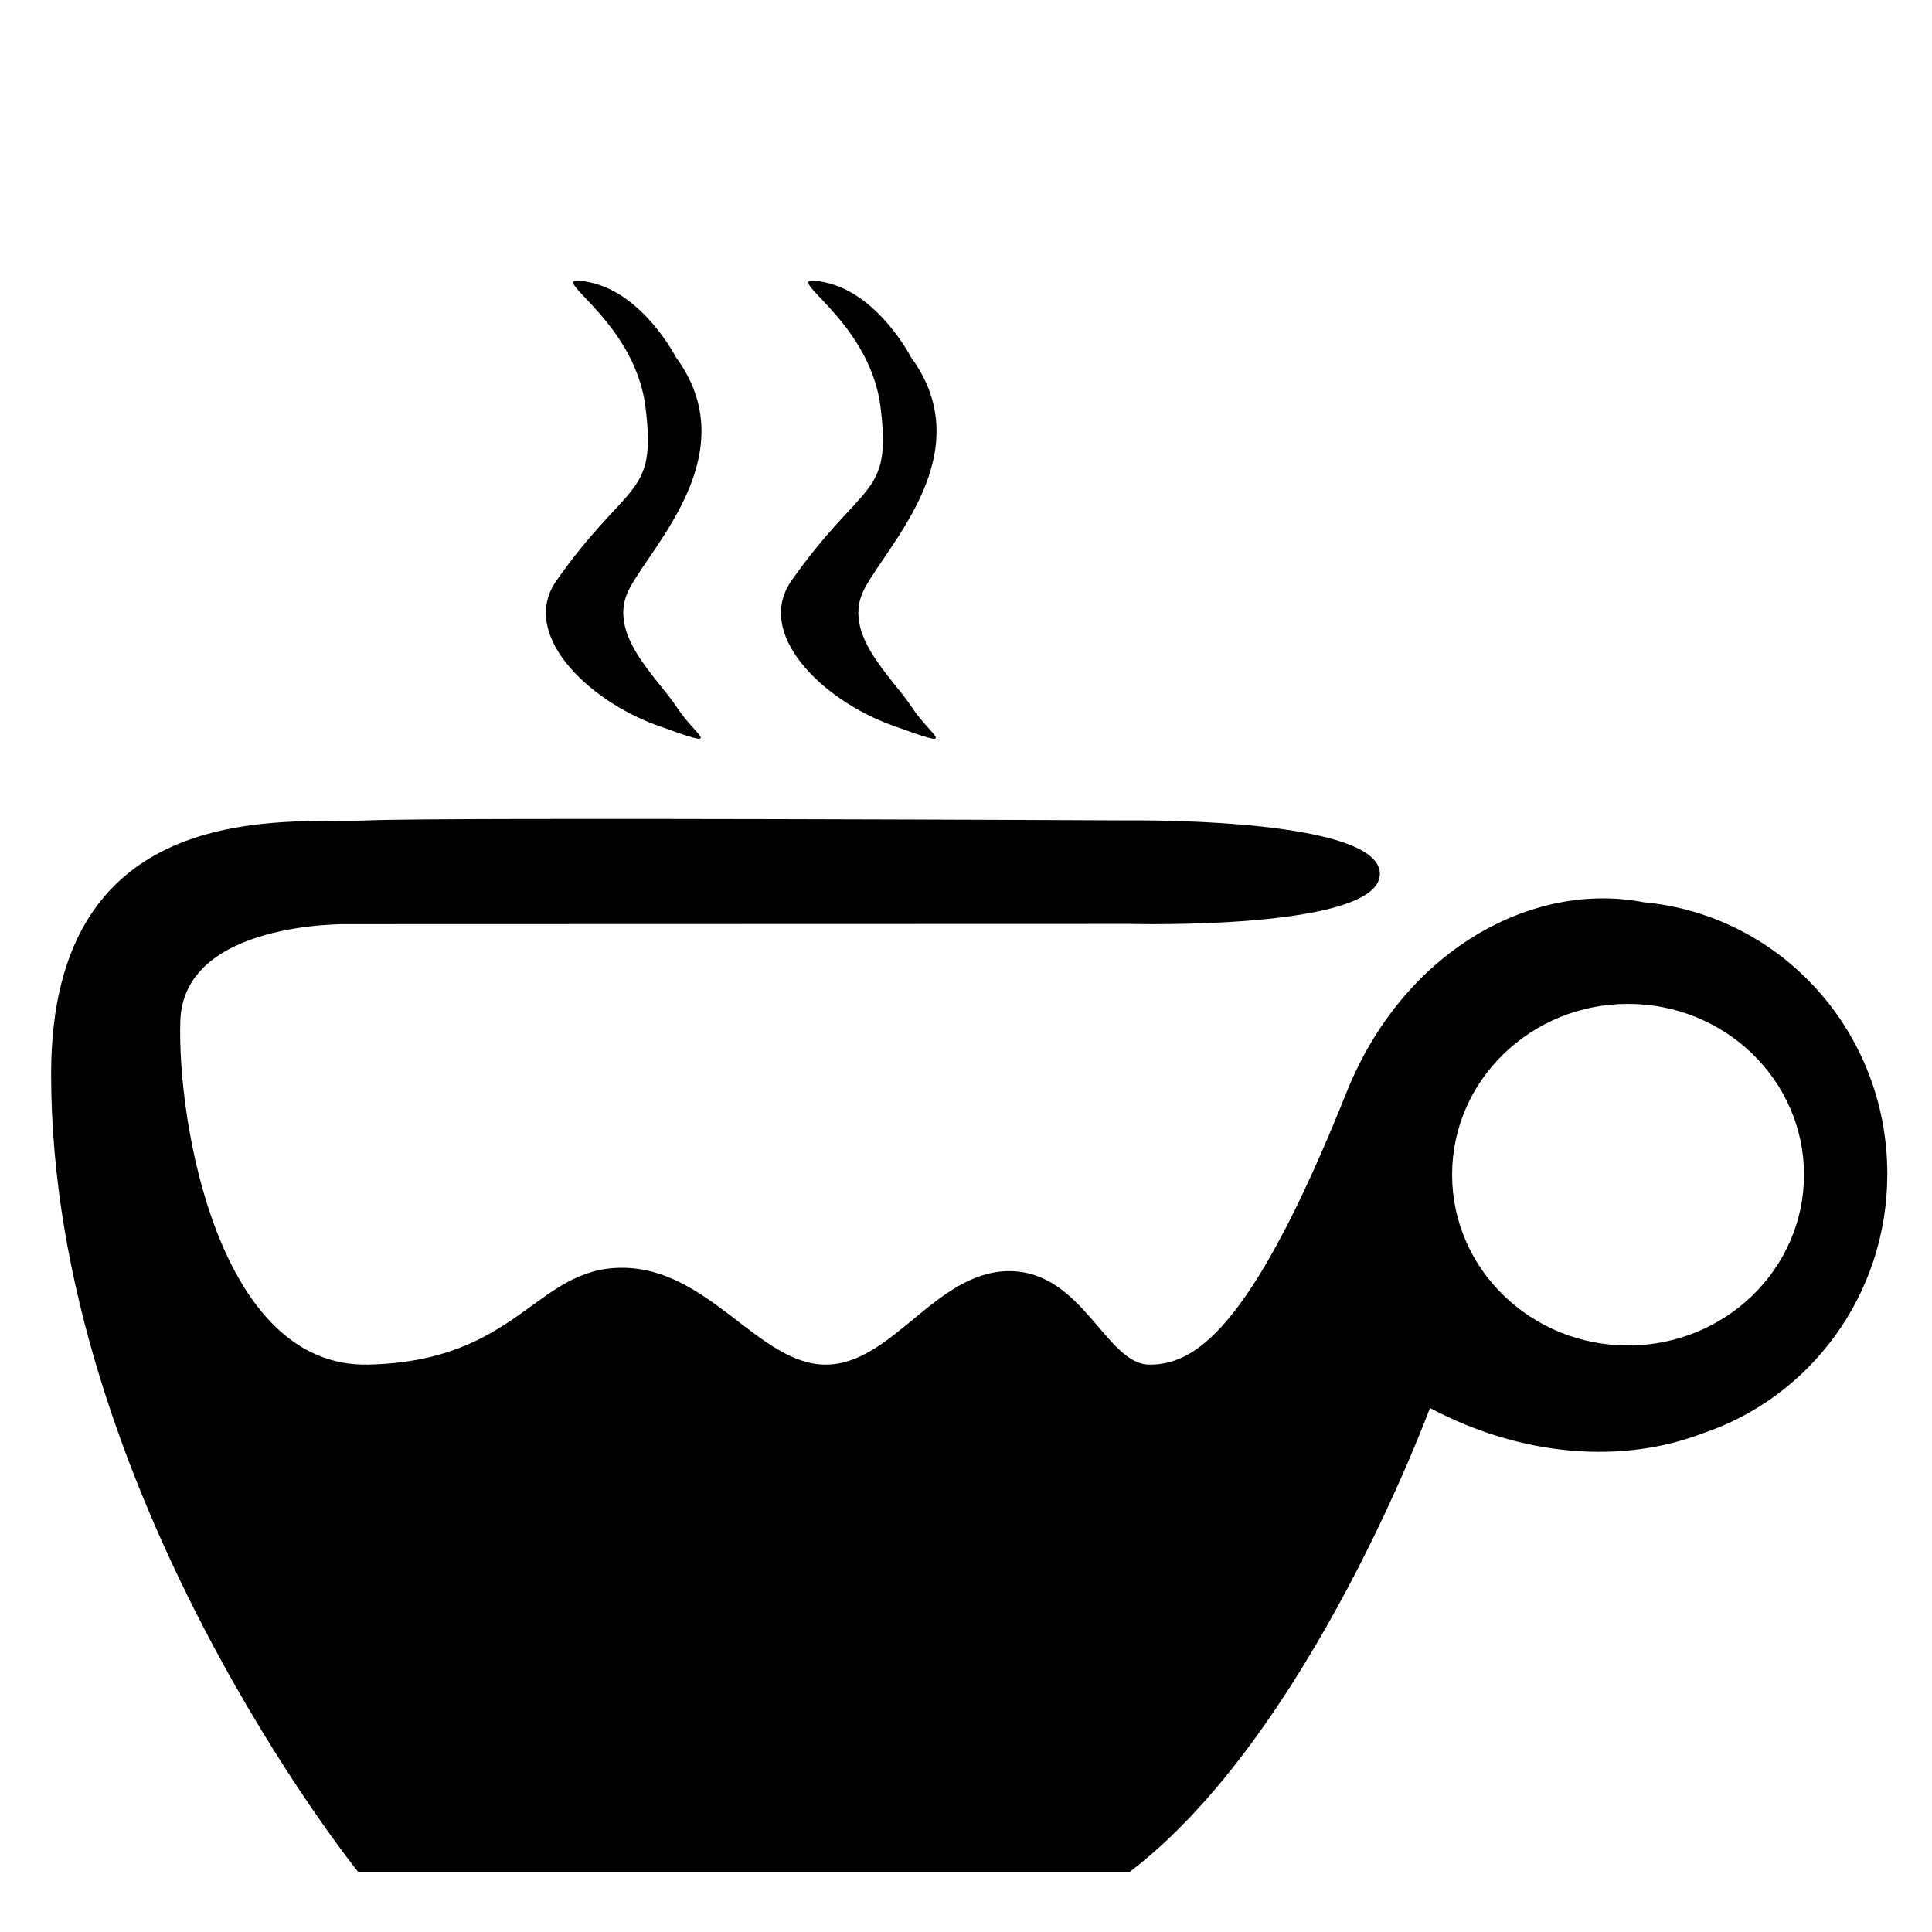 <?xml version="1.0" encoding="utf-8"?>
<!-- Generator: Adobe Illustrator 15.0.0, SVG Export Plug-In . SVG Version: 6.00 Build 0)  -->
<!DOCTYPE svg PUBLIC "-//W3C//DTD SVG 1.1//EN" "http://www.w3.org/Graphics/SVG/1.1/DTD/svg11.dtd">
<svg version="1.1" id="Layer_2" xmlns="http://www.w3.org/2000/svg" xmlns:xlink="http://www.w3.org/1999/xlink" x="0px" y="0px"
	 width="100px" height="100px" viewBox="0 0 100 100" enable-background="new 0 0 100 100" xml:space="preserve">
<path d="M85.099,46.704c-5.869-1.144-12.495,2.571-15.405,9.844c-5.012,12.528-7.949,14.083-10.195,14.085
	c-2.247,0.001-3.456-4.84-7.258-4.84s-6.048,4.838-9.505,4.84c-3.456,0.001-6.048-5.013-10.541-5.013s-5.357,4.839-13.133,5.011
	c-7.776,0.174-9.901-12.612-9.728-17.797c0.173-5.184,8.691-5,8.691-5l40.437-0.012c0,0,12.96,0.346,12.96-2.592
	c0-2.526-9.58-2.752-12.269-2.765c-0.438-0.003-0.691,0-0.691,0s-35.252-0.173-39.4-0.001c-4.147,0.171-16.416-1.381-16.416,13.134
	c0,21.6,15.897,41.299,15.897,41.299h39.918c9.331-7.084,15.552-24.019,15.552-24.019c4.801,2.548,9.99,2.893,14.094,1.32
	c5.541-1.847,9.58-7.13,9.58-13.436C97.687,53.362,92.141,47.354,85.099,46.704z M84.268,69.642c-5.03,0-9.107-3.958-9.107-8.84
	c0-4.883,4.077-8.841,9.107-8.841s9.107,3.958,9.107,8.841C93.375,65.684,89.298,69.642,84.268,69.642z"/>
<path d="M236.02,86.93c0-2.676-2.006-4.85-4.553-5.084c-2.123-0.414-4.52,0.93-5.572,3.561c-1.812,4.531-2.875,5.094-3.688,5.094
	s-1.25-1.75-2.625-1.75s-2.188,1.75-3.438,1.75s-2.188-1.812-3.812-1.812s-1.938,1.75-4.75,1.812s-3.062-4.312-3-6.188
	s2.625-2.059,2.625-2.059l14.625-0.004c0,0,4.688,0.125,4.688-0.938c0-0.914-3.465-0.996-4.438-1c-0.158-0.002-0.25,0-0.25,0
	s-12.75-0.062-14.25-0.001s-5.938-0.499-5.938,4.751c0,7.812,5.75,14.938,5.75,14.938h14.438c3.375-2.562,5.625-8.688,5.625-8.688
	c1.736,0.921,3.613,1.046,5.098,0.477C234.559,91.121,236.02,89.211,236.02,86.93z"/>
<path d="M34.98,18.482c0,0-1.695-3.312-4.479-3.875c-2.784-0.562,2.3,1.688,2.905,6.438c0.605,4.75-0.896,3.74-4.6,9
	c-1.937,2.75,1.574,6.188,5.205,7.5s2.039,0.625,1.02-0.938c-1.02-1.562-3.671-3.812-2.461-6.125S38.611,23.419,34.98,18.482z"/>
<path d="M47.147,18.482c0,0-1.695-3.312-4.479-3.875c-2.784-0.562,2.3,1.688,2.904,6.438c0.605,4.75-0.895,3.74-4.599,9
	c-1.937,2.75,1.574,6.188,5.205,7.5c3.632,1.312,2.039,0.625,1.02-0.938s-3.671-3.812-2.46-6.125S50.778,23.419,47.147,18.482z"/>
<path d="M204.342,42.103c0,0-1.694-3.312-4.479-3.875c-2.783-0.562,2.301,1.688,2.904,6.438c0.605,4.75-0.895,3.74-4.599,9
	c-1.937,2.75,1.573,6.188,5.204,7.5c3.633,1.312,2.039,0.625,1.02-0.938s-3.67-3.812-2.46-6.125S207.973,47.04,204.342,42.103z"/>
</svg>
